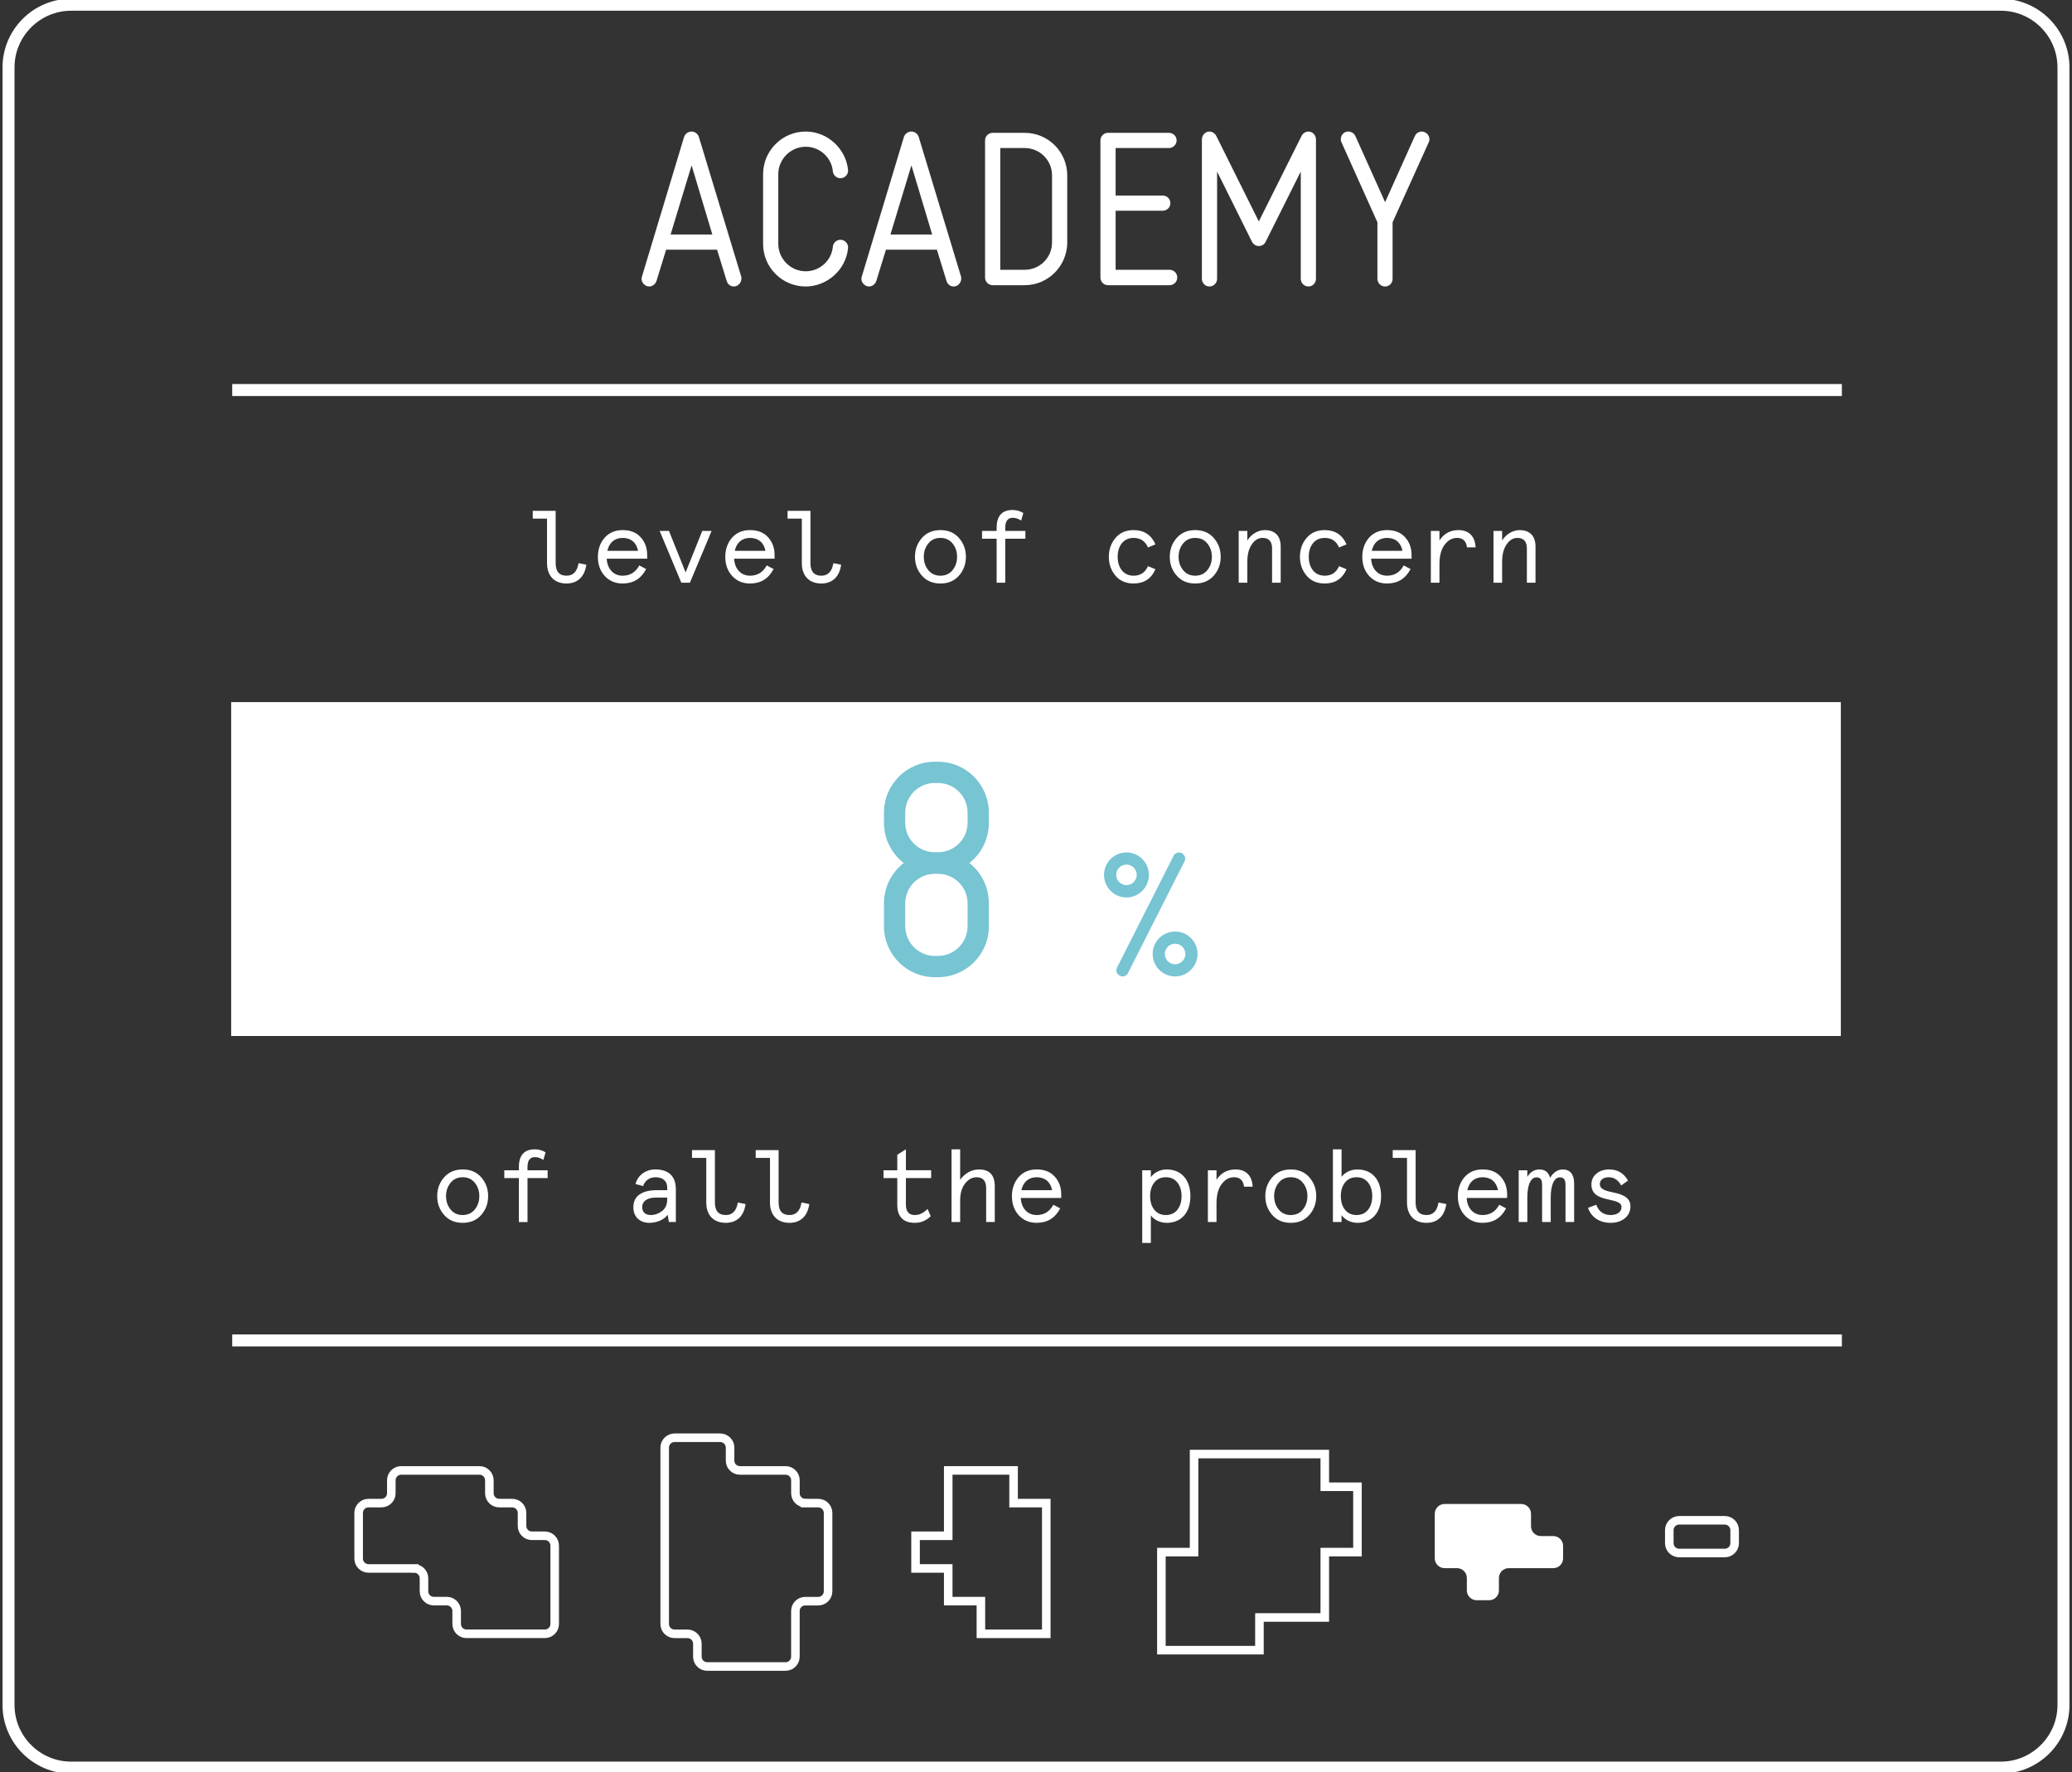 <?xml version="1.0" encoding="utf-8"?>
<!-- Generator: Adobe Illustrator 16.0.0, SVG Export Plug-In . SVG Version: 6.00 Build 0)  -->
<svg version="1.2" baseProfile="tiny" id="Layer_1" xmlns="http://www.w3.org/2000/svg" xmlns:xlink="http://www.w3.org/1999/xlink"
	 x="0px" y="0px" width="242px" height="207px" viewBox="0 0 242 207" xml:space="preserve">
<rect x="0" y="0" width="242" height="207" fill="#333333" stroke="none"/>
<g>
	<g>
		<path fill="#FFFFFF" d="M51.064,139.701c0-0.863,0.276-1.595,0.815-2.207c0.54-0.611,1.259-0.911,2.159-0.911
			c0.9,0,1.619,0.3,2.159,0.911c0.54,0.612,0.815,1.344,0.815,2.207s-0.276,1.596-0.815,2.207c-0.54,0.611-1.259,0.911-2.159,0.911
			c-0.899,0-1.619-0.3-2.159-0.911S51.064,140.564,51.064,139.701z M52.095,139.701c0,0.611,0.18,1.128,0.528,1.56
			s0.828,0.647,1.415,0.647c0.588,0,1.067-0.216,1.416-0.647c0.348-0.432,0.528-0.948,0.528-1.56s-0.18-1.127-0.528-1.559
			c-0.348-0.433-0.828-0.648-1.416-0.648c-0.587,0-1.067,0.216-1.415,0.648C52.275,138.574,52.095,139.09,52.095,139.701z"/>
		<path fill="#FFFFFF" d="M63.469,135.468c-0.336-0.216-0.66-0.324-0.972-0.324c-0.587,0-0.887,0.384-0.887,1.14v0.396h2.351v0.912
			H61.61v5.133h-1.008v-5.133h-1.703v-0.912h1.703v-0.371c0-1.38,0.624-2.075,1.859-2.075c0.456,0,0.875,0.12,1.259,0.348
			L63.469,135.468z"/>
		<path fill="#FFFFFF" d="M78.937,142.724h-0.815l-0.144-0.852c-0.384,0.563-1.235,0.947-2.135,0.947
			c-1.067,0-1.871-0.647-1.871-1.835c0-1.307,1.02-1.979,2.735-1.979h1.223v-0.264c0-0.876-0.576-1.248-1.391-1.248
			c-0.684,0-1.235,0.42-1.427,1.032l-0.888-0.24c0.276-1.044,1.2-1.703,2.315-1.703c1.487,0,2.398,0.731,2.398,2.327V142.724z
			 M75.998,141.908c0.48,0,0.924-0.156,1.319-0.456c0.408-0.312,0.612-0.779,0.612-1.391v-0.192H76.61
			c-1.02,0-1.607,0.432-1.607,1.115C75.003,141.561,75.387,141.908,75.998,141.908z"/>
		<path fill="#FFFFFF" d="M82.491,135.239h-1.667v-0.911h2.674v6.117c0,0.971,0.42,1.463,1.271,1.463
			c0.779,0,1.247-0.492,1.403-1.463l0.911,0.18c-0.204,1.439-1.055,2.194-2.314,2.194c-1.403,0-2.279-0.875-2.279-2.374V135.239z"/>
		<path fill="#FFFFFF" d="M89.931,135.239h-1.667v-0.911h2.674v6.117c0,0.971,0.42,1.463,1.271,1.463
			c0.78,0,1.247-0.492,1.403-1.463l0.912,0.18c-0.204,1.439-1.056,2.194-2.315,2.194c-1.403,0-2.279-0.875-2.279-2.374V135.239z"/>
		<path fill="#FFFFFF" d="M103.191,137.591v-0.912h1.607v-1.811l1.007-0.636v2.446h2.95v0.912h-2.95v3.094
			c0,0.815,0.348,1.224,1.043,1.224c0.54,0,1.031-0.24,1.487-0.72l0.372,0.852c-0.516,0.516-1.14,0.779-1.859,0.779
			c-1.332,0-2.051-0.707-2.051-2.099v-3.13H103.191z"/>
		<path fill="#FFFFFF" d="M116.185,142.724h-1.008v-3.958c0-0.852-0.372-1.271-1.115-1.271c-0.516,0-0.959,0.24-1.343,0.732
			c-0.384,0.491-0.576,1.139-0.576,1.967v2.53h-1.007v-8.491h1.007v3.562c0.479-0.707,1.295-1.211,2.195-1.211
			c1.235,0,1.847,0.659,1.847,1.967V142.724z"/>
		<path fill="#FFFFFF" d="M123.948,139.917h-4.726c0.06,1.199,0.792,1.991,1.859,1.991c0.864,0,1.511-0.396,1.943-1.199l0.804,0.42
			c-0.588,1.127-1.499,1.69-2.747,1.69c-0.863,0-1.559-0.3-2.099-0.888c-0.528-0.587-0.792-1.331-0.792-2.23
			c0-0.875,0.264-1.619,0.779-2.219c0.528-0.6,1.235-0.899,2.111-0.899c0.9,0,1.608,0.275,2.111,0.84
			c0.504,0.552,0.756,1.247,0.756,2.074V139.917z M119.295,139.006h3.586c-0.18-0.96-0.828-1.512-1.799-1.512
			C120.134,137.494,119.499,138.059,119.295,139.006z"/>
		<path fill="#FFFFFF" d="M134.414,141.956v3.214h-1.007v-8.491h1.007v0.804c0.372-0.516,1.068-0.899,1.848-0.899
			c1.738,0,2.77,1.235,2.77,3.118s-1.031,3.118-2.77,3.118C135.458,142.819,134.786,142.448,134.414,141.956z M138,139.701
			c0-0.659-0.168-1.188-0.491-1.595c-0.323-0.408-0.78-0.612-1.343-0.612c-0.564,0-1.02,0.204-1.344,0.612
			c-0.324,0.407-0.492,0.936-0.492,1.595c0,0.66,0.168,1.188,0.492,1.596c0.324,0.407,0.779,0.611,1.344,0.611
			c0.562,0,1.02-0.204,1.343-0.611C137.832,140.889,138,140.361,138,139.701z"/>
		<path fill="#FFFFFF" d="M145.297,138.598c-0.084-0.731-0.48-1.104-1.164-1.104c-0.563,0-1.055,0.265-1.451,0.804
			c-0.396,0.528-0.6,1.271-0.6,2.243v2.183h-1.008v-6.045h1.008v1.115c0.516-0.803,1.26-1.211,2.23-1.211
			c1.199,0,1.932,0.72,1.991,2.015H145.297z"/>
		<path fill="#FFFFFF" d="M147.783,139.701c0-0.863,0.275-1.595,0.815-2.207c0.54-0.611,1.259-0.911,2.159-0.911
			c0.899,0,1.619,0.3,2.158,0.911c0.54,0.612,0.816,1.344,0.816,2.207s-0.276,1.596-0.816,2.207
			c-0.539,0.611-1.259,0.911-2.158,0.911c-0.9,0-1.619-0.3-2.159-0.911S147.783,140.564,147.783,139.701z M148.814,139.701
			c0,0.611,0.18,1.128,0.527,1.56s0.828,0.647,1.416,0.647s1.066-0.216,1.415-0.647c0.348-0.432,0.527-0.948,0.527-1.56
			s-0.18-1.127-0.527-1.559c-0.349-0.433-0.827-0.648-1.415-0.648s-1.068,0.216-1.416,0.648
			C148.994,138.574,148.814,139.09,148.814,139.701z"/>
		<path fill="#FFFFFF" d="M156.687,141.92v0.804h-1.008v-8.491h1.008v3.214c0.372-0.491,1.043-0.863,1.847-0.863
			c1.739,0,2.771,1.235,2.771,3.118s-1.031,3.118-2.771,3.118C157.754,142.819,157.059,142.436,156.687,141.92z M160.272,139.701
			c0-0.659-0.168-1.188-0.491-1.595c-0.324-0.408-0.78-0.612-1.344-0.612c-0.564,0-1.02,0.204-1.344,0.612
			c-0.324,0.407-0.491,0.936-0.491,1.595c0,0.66,0.167,1.188,0.491,1.596c0.324,0.407,0.779,0.611,1.344,0.611
			c0.563,0,1.02-0.204,1.344-0.611C160.104,140.889,160.272,140.361,160.272,139.701z"/>
		<path fill="#FFFFFF" d="M164.33,135.239h-1.667v-0.911h2.675v6.117c0,0.971,0.42,1.463,1.271,1.463
			c0.779,0,1.246-0.492,1.402-1.463l0.912,0.18c-0.204,1.439-1.056,2.194-2.314,2.194c-1.404,0-2.279-0.875-2.279-2.374V135.239z"/>
		<path fill="#FFFFFF" d="M176.027,139.917h-4.725c0.06,1.199,0.791,1.991,1.858,1.991c0.864,0,1.511-0.396,1.942-1.199l0.805,0.42
			c-0.588,1.127-1.5,1.69-2.747,1.69c-0.863,0-1.56-0.3-2.099-0.888c-0.527-0.587-0.791-1.331-0.791-2.23
			c0-0.875,0.264-1.619,0.779-2.219c0.527-0.6,1.234-0.899,2.11-0.899c0.899,0,1.607,0.275,2.11,0.84
			c0.504,0.552,0.756,1.247,0.756,2.074V139.917z M171.374,139.006h3.587c-0.181-0.96-0.828-1.512-1.8-1.512
			C172.214,137.494,171.578,138.059,171.374,139.006z"/>
		<path fill="#FFFFFF" d="M183.852,142.724h-1.008v-4.294c0-0.659-0.191-0.923-0.659-0.923c-0.624,0-1.067,0.779-1.067,2.374v2.843
			h-1.008v-4.294c0-0.659-0.191-0.923-0.66-0.923c-0.623,0-1.066,0.779-1.066,2.374v2.843h-1.008v-6.045h1.008v0.768
			c0.359-0.575,0.827-0.863,1.415-0.863c0.647,0,1.067,0.324,1.247,0.983c0.324-0.588,0.863-0.983,1.487-0.983
			c0.804,0,1.319,0.527,1.319,1.631V142.724z"/>
		<path fill="#FFFFFF" d="M190.141,137.891l-0.792,0.563c-0.349-0.636-0.84-0.96-1.451-0.96c-0.575,0-1.044,0.265-1.044,0.804
			c0,0.492,0.443,0.744,1.403,0.936c0.517,0.108,0.84,0.18,1.235,0.36c0.564,0.239,0.936,0.647,0.936,1.283
			c0,0.6-0.228,1.079-0.672,1.427c-0.443,0.348-0.995,0.516-1.654,0.516c-1.248,0-2.256-0.636-2.627-1.751l0.959-0.359
			c0.276,0.755,0.852,1.199,1.668,1.199c0.73,0,1.283-0.324,1.283-0.936c0-0.479-0.456-0.647-1.56-0.888
			c-1.235-0.252-1.955-0.684-1.955-1.751c0-0.527,0.204-0.947,0.601-1.271c0.395-0.323,0.887-0.479,1.463-0.479
			C188.929,136.583,189.66,137.015,190.141,137.891z"/>
	</g>
	<path fill="none" stroke="#FFFFFF" stroke-width="1.4" stroke-miterlimit="10" d="M241.004,199.137c0,4.021-3.289,7.31-7.31,7.31
		H8.305c-4.02,0-7.309-3.289-7.309-7.31V7.863c0-4.02,3.289-7.309,7.309-7.309h225.389c4.021,0,7.31,3.289,7.31,7.309V199.137z"/>
	<g>
		<path fill="#FFFFFF" d="M85.699,33.46c-0.375,0-0.7-0.25-0.825-0.65l-1.125-3.649H77.8l-1.125,3.649
			c-0.125,0.375-0.475,0.65-0.85,0.65c-0.525,0-1.05-0.55-0.85-1.15l4.924-16.32c0.125-0.375,0.475-0.625,0.875-0.625
			c0.375,0,0.725,0.25,0.85,0.625l4.949,16.32C86.698,32.835,86.323,33.46,85.699,33.46z M83.199,27.386l-2.424-8.073l-2.45,8.073
			H83.199z"/>
		<path fill="#FFFFFF" d="M89.126,28.485v-8.147c0-2.725,2.225-4.974,4.974-4.974c2.575,0,4.699,2.024,4.949,4.474
			c0.05,0.475-0.3,0.925-0.8,0.975c-0.475,0.05-0.925-0.3-0.975-0.8c-0.15-1.624-1.524-2.874-3.174-2.874
			c-1.75,0-3.199,1.449-3.199,3.199v8.147c0,1.75,1.45,3.199,3.199,3.199c1.65,0,3.024-1.249,3.174-2.874
			c0.05-0.5,0.5-0.85,0.975-0.8c0.5,0.05,0.85,0.5,0.8,0.975c-0.25,2.574-2.5,4.475-4.949,4.475
			C91.351,33.46,89.126,31.235,89.126,28.485z"/>
		<path fill="#FFFFFF" d="M111.374,33.46c-0.375,0-0.7-0.25-0.825-0.65l-1.125-3.649h-5.949l-1.125,3.649
			c-0.125,0.375-0.475,0.65-0.85,0.65c-0.525,0-1.05-0.55-0.85-1.15l4.924-16.32c0.125-0.375,0.475-0.625,0.875-0.625
			c0.375,0,0.725,0.25,0.85,0.625l4.949,16.32C112.373,32.835,111.998,33.46,111.374,33.46z M108.874,27.386l-2.424-8.073
			L104,27.386H108.874z"/>
		<path fill="#FFFFFF" d="M115.951,33.31c-0.5,0-0.9-0.399-0.9-0.899V16.389c0-0.475,0.4-0.875,0.9-0.875h3.724
			c2.749,0,4.974,2.225,4.974,4.974v7.823c0,2.75-2.225,4.999-4.974,4.999H115.951z M116.825,31.51h2.85
			c1.774,0,3.199-1.425,3.199-3.199v-7.823c0-1.774-1.425-3.199-3.199-3.199h-2.85V31.51z"/>
		<path fill="#FFFFFF" d="M137.498,32.41c0,0.5-0.4,0.899-0.899,0.899H129.4c-0.475,0-0.875-0.399-0.875-0.899V16.389
			c0-0.475,0.4-0.875,0.875-0.875h7.123c0.5,0,0.9,0.4,0.9,0.875c0,0.5-0.4,0.899-0.9,0.899H130.3v5.549h5.499
			c0.5,0,0.899,0.4,0.899,0.9c0,0.475-0.399,0.874-0.899,0.874H130.3v6.898h6.299C137.098,31.51,137.498,31.91,137.498,32.41z"/>
		<path fill="#FFFFFF" d="M151.923,32.56V20.038l-4.099,8.197c-0.15,0.325-0.451,0.5-0.801,0.5c-0.324,0-0.625-0.175-0.799-0.5
			l-4.074-8.197V32.56c0,0.5-0.4,0.9-0.9,0.9c-0.475,0-0.875-0.4-0.875-0.9V16.264c0.025-0.5,0.4-0.899,0.875-0.899
			c0.325,0,0.65,0.199,0.8,0.5l4.974,9.997l4.999-9.997c0.149-0.301,0.476-0.5,0.8-0.5c0.525,0,0.875,0.475,0.875,0.899V32.56
			c0,0.5-0.4,0.9-0.875,0.9C152.322,33.46,151.923,33.06,151.923,32.56z"/>
		<path fill="#FFFFFF" d="M166.873,16.613l-4.225,9.348v6.599c0,0.5-0.375,0.9-0.874,0.9c-0.5,0-0.899-0.4-0.899-0.9v-6.599
			l-4.199-9.348c-0.25-0.55,0.125-1.249,0.799-1.249c0.351,0,0.676,0.199,0.826,0.524l3.474,7.724l3.474-7.724
			c0.15-0.325,0.45-0.524,0.801-0.524C166.648,15.364,167.148,15.989,166.873,16.613z"/>
	</g>
	<line fill="none" stroke="#FFFFFF" stroke-width="1.4" stroke-miterlimit="10" x1="27.123" y1="45.554" x2="215.123" y2="45.554"/>
	
		<line fill="none" stroke="#FFFFFF" stroke-width="1.4" stroke-miterlimit="10" x1="27.123" y1="156.554" x2="215.123" y2="156.554"/>
	<rect x="27" y="82" fill="#FFFFFF" width="188" height="39"/>
	<g>
		<path fill="#77C4D3" d="M113.218,100.795c1.4,1.085,2.275,2.8,2.275,4.725v2.661c0,3.29-2.66,5.95-5.951,5.95h-0.35
			c-3.29,0-5.951-2.66-5.951-5.95v-2.661c0-1.925,0.91-3.64,2.311-4.725c-1.4-1.086-2.311-2.801-2.311-4.69v-1.19
			c0-3.29,2.661-5.951,5.951-5.951h0.35c3.291,0,5.951,2.661,5.951,5.951v1.19C115.494,97.994,114.619,99.709,113.218,100.795z
			 M109.543,99.534c1.925,0,3.465-1.54,3.465-3.43v-1.19c0-1.926-1.54-3.466-3.465-3.466h-0.35c-1.925,0-3.465,1.54-3.465,3.466
			v1.19c0,1.89,1.54,3.43,3.465,3.43H109.543z M109.543,102.055h-0.35c-1.925,0-3.465,1.54-3.465,3.465v2.661
			c0,1.89,1.54,3.465,3.465,3.465h0.35c1.925,0,3.465-1.575,3.465-3.465v-2.661C113.008,103.595,111.468,102.055,109.543,102.055z"
			/>
		<path fill="#77C4D3" d="M131.566,104.819c-1.441,0-2.621-1.181-2.621-2.641c0-1.44,1.18-2.621,2.621-2.621
			c1.439,0,2.62,1.181,2.62,2.621C134.187,103.639,133.006,104.819,131.566,104.819z M131.566,103.379c0.66,0,1.199-0.54,1.199-1.2
			s-0.539-1.2-1.199-1.2s-1.201,0.54-1.201,1.2S130.906,103.379,131.566,103.379z M138.348,100.598l-6.602,13.043
			c-0.12,0.261-0.38,0.4-0.641,0.4c-0.479,0-0.9-0.521-0.64-1.04l6.602-13.043c0.12-0.26,0.38-0.4,0.64-0.4
			C138.188,99.558,138.607,100.078,138.348,100.598z M139.867,111.42c0,1.44-1.18,2.621-2.62,2.621s-2.62-1.181-2.62-2.621
			c0-1.46,1.18-2.62,2.62-2.62S139.867,109.96,139.867,111.42z M138.447,111.42c0-0.66-0.54-1.2-1.2-1.2s-1.2,0.54-1.2,1.2
			s0.54,1.201,1.2,1.201S138.447,112.08,138.447,111.42z"/>
	</g>
	<path fill="none" stroke="#FFFFFF" stroke-miterlimit="10" d="M196.112,177.563c-0.631,0-1.146,0.516-1.146,1.146v1.525
		c0,0.631,0.516,1.146,1.146,1.146h5.341c0.631,0,1.146-0.516,1.146-1.146v-1.525c0-0.631-0.516-1.146-1.146-1.146H196.112z"/>
	<path fill="#FFFFFF" d="M178.815,178.257c0,0.631,0.516,1.146,1.146,1.146h1.456c0.631,0,1.146,0.516,1.146,1.146v1.455
		c0,0.631-0.516,1.146-1.146,1.146h-5.203c-0.631,0-1.146,0.516-1.146,1.146v1.455c0,0.631-0.516,1.146-1.146,1.146h-1.455
		c-0.631,0-1.146-0.516-1.146-1.146v-1.455c0-0.631-0.516-1.146-1.146-1.146h-1.456c-0.631,0-1.146-0.516-1.146-1.146v-5.203
		c0-0.631,0.516-1.146,1.146-1.146h8.951c0.631,0,1.146,0.516,1.146,1.146V178.257z"/>
	<path fill="none" stroke="#FFFFFF" stroke-miterlimit="10" d="M94.048,175.552c-0.63,0-1.146-0.516-1.146-1.146v-1.523
		c0-0.631-0.516-1.146-1.146-1.146h-5.341c-0.63,0-1.146-0.516-1.146-1.146v-1.523c0-0.631-0.516-1.146-1.146-1.146H78.78
		c-0.63,0-1.146,0.516-1.146,1.146v20.607c0,0.631,0.516,1.146,1.146,1.146h1.523c0.63,0,1.146,0.516,1.146,1.146v1.523
		c0,0.631,0.516,1.146,1.146,1.146h9.158c0.63,0,1.146-0.516,1.146-1.146v-5.338c0-0.631,0.516-1.146,1.146-1.146h1.524
		c0.63,0,1.146-0.516,1.146-1.146v-9.16c0-0.631-0.516-1.146-1.146-1.146H94.048z"/>
	<path fill="none" stroke="#FFFFFF" stroke-miterlimit="10" d="M139.462,169.825"/>
	<polygon fill="none" stroke="#FFFFFF" stroke-miterlimit="10" points="154.729,169.825 154.729,173.644 158.546,173.644 
		158.546,181.276 154.729,181.276 154.729,188.911 147.096,188.911 147.096,188.911 147.096,192.728 135.645,192.728 
		135.645,181.276 139.462,181.276 139.462,181.276 139.462,169.825 	"/>
	<g>
		<path fill="none" stroke="#FFFFFF" stroke-miterlimit="10" d="M48.374,183.185c0.63,0,1.146,0.516,1.146,1.146v1.525
			c0,0.631,0.516,1.146,1.146,1.146h1.524c0.63,0,1.146,0.516,1.147,1.146v1.523c0,0.631,0.517,1.146,1.147,1.146h9.156
			c0.63,0,1.146-0.516,1.146-1.146v-9.156c0-0.631-0.516-1.146-1.146-1.146h-1.523c-0.63,0-1.146-0.516-1.146-1.146v-1.525
			c0-0.631-0.516-1.146-1.146-1.146h-1.523c-0.63,0-1.146-0.516-1.146-1.146v-1.523c0-0.631-0.516-1.146-1.146-1.146h-9.158
			c-0.63,0-1.146,0.516-1.146,1.146v1.523c0,0.631-0.516,1.146-1.146,1.146h-1.524c-0.63,0-1.146,0.516-1.146,1.146v5.34
			c0,0.631,0.516,1.146,1.146,1.146H48.374z"/>
	</g>
	<polygon fill="none" stroke="#FFFFFF" stroke-miterlimit="10" points="110.749,171.735 118.382,171.735 118.382,175.552 
		122.199,175.552 122.199,190.819 114.565,190.819 114.565,187.003 110.749,187.003 110.749,183.185 106.932,183.185 
		106.932,179.368 110.749,179.368 	"/>
	<g>
		<path fill="#FFFFFF" d="M63.891,60.57h-1.667v-0.912h2.674v6.117c0,0.971,0.42,1.463,1.271,1.463c0.779,0,1.247-0.492,1.403-1.463
			l0.911,0.18c-0.204,1.439-1.055,2.194-2.314,2.194c-1.403,0-2.279-0.875-2.279-2.374V60.57z"/>
		<path fill="#FFFFFF" d="M75.589,65.247h-4.726c0.06,1.199,0.792,1.991,1.859,1.991c0.864,0,1.511-0.396,1.943-1.199l0.804,0.42
			c-0.587,1.127-1.499,1.69-2.747,1.69c-0.863,0-1.559-0.3-2.099-0.888c-0.528-0.587-0.792-1.331-0.792-2.23
			c0-0.875,0.264-1.619,0.779-2.219c0.528-0.6,1.235-0.899,2.111-0.899c0.9,0,1.607,0.275,2.111,0.84
			c0.504,0.552,0.756,1.247,0.756,2.074V65.247z M70.936,64.336h3.586c-0.18-0.96-0.828-1.512-1.799-1.512
			C71.775,62.824,71.139,63.389,70.936,64.336z"/>
		<path fill="#FFFFFF" d="M82.021,62.009h1.091l-2.531,6.045h-1.007l-2.531-6.045h1.091l1.943,4.846L82.021,62.009z"/>
		<path fill="#FFFFFF" d="M90.469,65.247h-4.726c0.06,1.199,0.792,1.991,1.859,1.991c0.864,0,1.511-0.396,1.943-1.199l0.804,0.42
			c-0.587,1.127-1.499,1.69-2.747,1.69c-0.863,0-1.559-0.3-2.099-0.888c-0.528-0.587-0.792-1.331-0.792-2.23
			c0-0.875,0.264-1.619,0.779-2.219c0.528-0.6,1.235-0.899,2.111-0.899c0.9,0,1.607,0.275,2.111,0.84
			c0.504,0.552,0.756,1.247,0.756,2.074V65.247z M85.815,64.336h3.586c-0.18-0.96-0.828-1.512-1.799-1.512
			C86.655,62.824,86.019,63.389,85.815,64.336z"/>
		<path fill="#FFFFFF" d="M93.651,60.57h-1.667v-0.912h2.674v6.117c0,0.971,0.42,1.463,1.271,1.463c0.779,0,1.247-0.492,1.403-1.463
			l0.911,0.18c-0.204,1.439-1.055,2.194-2.314,2.194c-1.403,0-2.279-0.875-2.279-2.374V60.57z"/>
		<path fill="#FFFFFF" d="M106.864,65.031c0-0.863,0.276-1.595,0.815-2.207c0.54-0.611,1.259-0.911,2.159-0.911
			c0.9,0,1.619,0.3,2.159,0.911c0.54,0.612,0.815,1.344,0.815,2.207s-0.276,1.596-0.815,2.207c-0.54,0.611-1.259,0.911-2.159,0.911
			c-0.899,0-1.619-0.3-2.159-0.911S106.864,65.895,106.864,65.031z M107.895,65.031c0,0.611,0.18,1.128,0.528,1.56
			s0.828,0.647,1.415,0.647c0.588,0,1.067-0.216,1.416-0.647c0.348-0.432,0.528-0.948,0.528-1.56s-0.18-1.127-0.528-1.559
			c-0.348-0.433-0.828-0.648-1.416-0.648c-0.587,0-1.067,0.216-1.415,0.648C108.075,63.904,107.895,64.42,107.895,65.031z"/>
		<path fill="#FFFFFF" d="M119.269,60.798c-0.336-0.216-0.66-0.324-0.972-0.324c-0.587,0-0.887,0.384-0.887,1.14v0.396h2.351v0.912
			h-2.351v5.133h-1.008v-5.133h-1.703v-0.912h1.703v-0.371c0-1.38,0.624-2.075,1.859-2.075c0.456,0,0.875,0.12,1.259,0.348
			L119.269,60.798z"/>
		<path fill="#FFFFFF" d="M134.952,66.482c-0.491,1.115-1.343,1.667-2.554,1.667c-0.889,0-1.596-0.3-2.111-0.911
			s-0.779-1.344-0.779-2.207s0.264-1.595,0.779-2.207c0.516-0.611,1.223-0.911,2.111-0.911c1.211,0,2.062,0.552,2.554,1.667
			l-0.876,0.36c-0.323-0.744-0.875-1.116-1.678-1.116c-1.164,0-1.859,0.912-1.859,2.207s0.695,2.207,1.859,2.207
			c0.803,0,1.354-0.372,1.678-1.115L134.952,66.482z"/>
		<path fill="#FFFFFF" d="M136.623,65.031c0-0.863,0.276-1.595,0.816-2.207c0.539-0.611,1.259-0.911,2.158-0.911
			c0.9,0,1.619,0.3,2.159,0.911c0.54,0.612,0.815,1.344,0.815,2.207s-0.275,1.596-0.815,2.207s-1.259,0.911-2.159,0.911
			c-0.899,0-1.619-0.3-2.158-0.911C136.899,66.627,136.623,65.895,136.623,65.031z M137.654,65.031c0,0.611,0.181,1.128,0.528,1.56
			s0.827,0.647,1.415,0.647s1.067-0.216,1.416-0.647c0.348-0.432,0.527-0.948,0.527-1.56s-0.18-1.127-0.527-1.559
			c-0.349-0.433-0.828-0.648-1.416-0.648s-1.067,0.216-1.415,0.648C137.835,63.904,137.654,64.42,137.654,65.031z"/>
		<path fill="#FFFFFF" d="M149.58,68.054h-1.008V64.06c0-0.827-0.371-1.235-1.115-1.235c-0.491,0-0.911,0.252-1.259,0.768
			c-0.348,0.504-0.516,1.176-0.516,2.027v2.435h-1.007v-6.045h1.007v1.115c0.444-0.719,1.224-1.211,2.051-1.211
			c1.235,0,1.847,0.731,1.847,1.931V68.054z"/>
		<path fill="#FFFFFF" d="M157.271,66.482c-0.491,1.115-1.343,1.667-2.554,1.667c-0.888,0-1.595-0.3-2.11-0.911
			c-0.517-0.611-0.78-1.344-0.78-2.207s0.264-1.595,0.78-2.207c0.516-0.611,1.223-0.911,2.11-0.911c1.211,0,2.062,0.552,2.554,1.667
			l-0.875,0.36c-0.324-0.744-0.875-1.116-1.679-1.116c-1.163,0-1.859,0.912-1.859,2.207s0.696,2.207,1.859,2.207
			c0.804,0,1.354-0.372,1.679-1.115L157.271,66.482z"/>
		<path fill="#FFFFFF" d="M164.868,65.247h-4.726c0.061,1.199,0.791,1.991,1.859,1.991c0.863,0,1.511-0.396,1.942-1.199l0.804,0.42
			c-0.588,1.127-1.499,1.69-2.746,1.69c-0.863,0-1.56-0.3-2.1-0.888c-0.527-0.587-0.791-1.331-0.791-2.23
			c0-0.875,0.264-1.619,0.779-2.219c0.527-0.6,1.235-0.899,2.111-0.899c0.899,0,1.607,0.275,2.11,0.84
			c0.504,0.552,0.756,1.247,0.756,2.074V65.247z M160.215,64.336h3.586c-0.18-0.96-0.828-1.512-1.799-1.512
			C161.055,62.824,160.418,63.389,160.215,64.336z"/>
		<path fill="#FFFFFF" d="M171.336,63.928c-0.084-0.731-0.479-1.104-1.162-1.104c-0.564,0-1.057,0.265-1.451,0.804
			c-0.396,0.528-0.601,1.271-0.601,2.243v2.183h-1.007v-6.045h1.007v1.115c0.517-0.803,1.26-1.211,2.231-1.211
			c1.199,0,1.931,0.72,1.99,2.015H171.336z"/>
		<path fill="#FFFFFF" d="M179.34,68.054h-1.008V64.06c0-0.827-0.371-1.235-1.115-1.235c-0.491,0-0.911,0.252-1.259,0.768
			c-0.348,0.504-0.516,1.176-0.516,2.027v2.435h-1.007v-6.045h1.007v1.115c0.444-0.719,1.224-1.211,2.051-1.211
			c1.235,0,1.847,0.731,1.847,1.931V68.054z"/>
	</g>
</g>
</svg>
